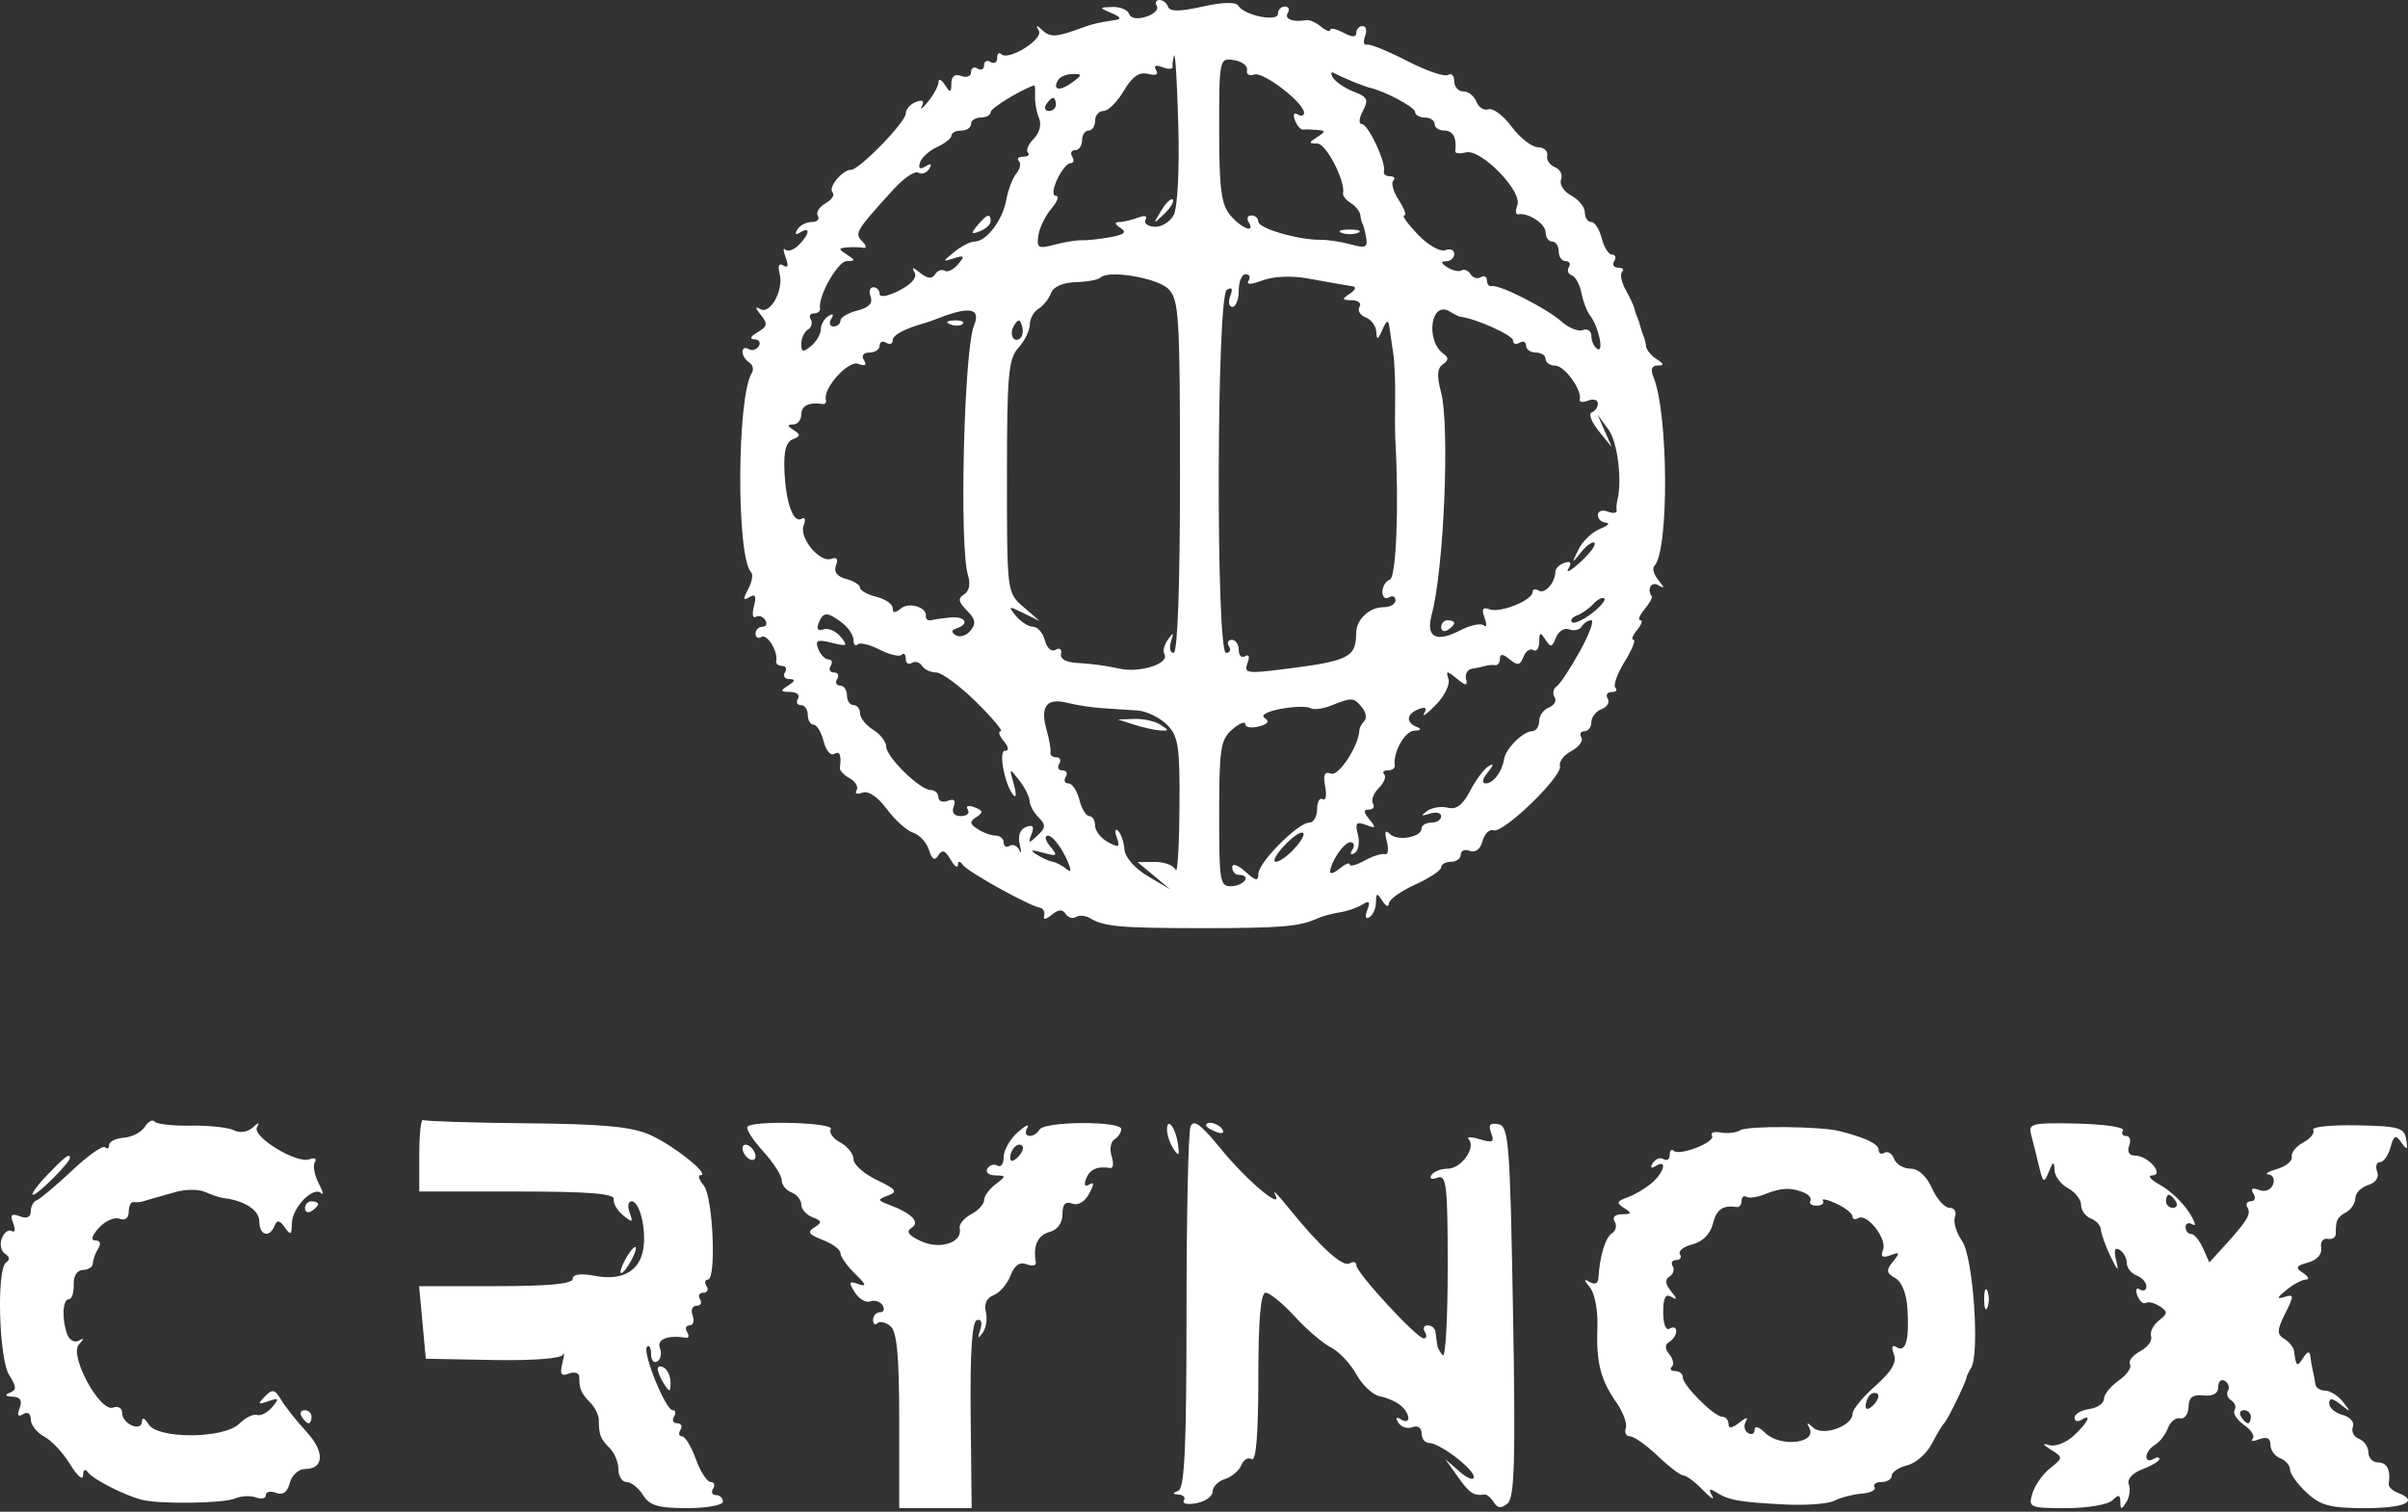 <svg width="129" height="81" viewBox="0 0 129 81" fill="none" xmlns="http://www.w3.org/2000/svg">
<rect x="0" y="0" width="129" height="81" fill="#333333" stroke="none"/>
<path fill-rule="evenodd" clip-rule="evenodd" d="M61.974 0.325C62.084 0.503 61.825 0.76 61.398 0.896C60.926 1.046 60.569 0.987 60.489 0.746C60.416 0.528 60.016 0.361 59.599 0.374C58.865 0.398 58.863 0.409 59.541 0.7C60.048 0.918 60.096 1.022 59.716 1.078C58.833 1.209 58.513 1.284 57.967 1.487C56.607 1.992 56.272 2.016 55.859 1.634C55.519 1.32 55.471 1.323 55.653 1.647C55.91 2.103 54.018 3.281 53.639 2.901C53.518 2.781 53.419 2.875 53.419 3.11C53.419 3.346 53.262 3.442 53.069 3.323C52.877 3.204 52.719 3.283 52.719 3.498C52.719 3.713 52.562 3.792 52.37 3.673C52.177 3.554 52.02 3.64 52.02 3.865C52.02 4.089 51.784 4.182 51.495 4.071C51.155 3.941 50.969 4.081 50.965 4.471C50.961 4.987 50.912 4.998 50.621 4.548C50.434 4.259 50.279 4.189 50.276 4.393C50.273 4.597 50.023 5.069 49.72 5.443C49.417 5.816 49.268 5.927 49.389 5.688C49.533 5.403 49.422 5.326 49.065 5.463C48.766 5.578 48.522 5.859 48.522 6.088C48.522 6.542 46.038 9.095 45.596 9.095C45.13 9.095 44.344 10.048 44.6 10.304C44.734 10.438 44.566 10.702 44.227 10.892C43.887 11.082 43.701 11.384 43.813 11.565C43.924 11.746 43.779 11.893 43.491 11.893C43.202 11.893 42.854 12.075 42.717 12.297C42.562 12.548 42.621 12.606 42.871 12.451C43.429 12.107 43.378 12.54 42.792 13.126C42.526 13.392 42.203 13.503 42.074 13.374C41.944 13.245 41.952 13.436 42.091 13.798C42.257 14.23 42.214 14.377 41.968 14.224C41.731 14.078 41.655 14.239 41.765 14.655C41.996 15.542 41.261 16.882 40.721 16.558C40.442 16.391 40.455 16.496 40.758 16.87C41.142 17.344 41.114 17.492 40.583 17.801C40.206 18.021 40.136 18.173 40.409 18.18C40.661 18.185 40.768 18.35 40.648 18.545C40.527 18.741 40.281 18.811 40.102 18.7C39.923 18.589 39.777 18.656 39.777 18.848C39.777 19.041 39.937 19.297 40.132 19.418C40.328 19.539 40.392 19.793 40.275 19.982C39.47 21.284 39.443 29.867 40.241 30.665C40.357 30.78 40.284 31.188 40.079 31.571C39.791 32.109 39.806 32.205 40.147 31.995C40.466 31.798 40.532 31.93 40.389 32.478C40.28 32.893 40.323 33.151 40.485 33.052C40.646 32.952 40.876 33.031 40.998 33.226C41.118 33.422 41.05 33.581 40.847 33.581C40.643 33.581 40.476 33.748 40.476 33.952C40.476 34.156 40.617 34.235 40.789 34.129C41.097 33.939 41.69 34.904 41.581 35.418C41.55 35.562 41.693 35.68 41.896 35.68C42.1 35.68 42.169 35.838 42.05 36.03C41.931 36.223 42.04 36.382 42.292 36.385C42.625 36.389 42.607 36.483 42.225 36.73C41.78 37.017 41.797 37.07 42.333 37.074C42.681 37.077 42.869 37.237 42.75 37.429C42.631 37.622 42.701 37.779 42.904 37.779C43.108 37.779 43.275 38.015 43.275 38.304C43.275 38.593 43.415 38.829 43.587 38.829C43.758 38.829 43.999 39.228 44.122 39.718C44.244 40.206 44.497 40.512 44.684 40.397C44.987 40.21 45.087 40.459 44.992 41.158C44.975 41.285 45.215 41.531 45.524 41.705C45.834 41.878 45.998 42.166 45.887 42.344C45.777 42.523 45.918 42.58 46.2 42.471C46.515 42.351 47.02 42.69 47.506 43.347C47.942 43.936 48.577 44.507 48.917 44.615C49.257 44.723 49.639 45.139 49.766 45.539C49.931 46.059 50.075 46.142 50.268 45.829C50.47 45.503 50.636 45.558 50.919 46.045C51.128 46.405 51.306 46.542 51.315 46.349C51.325 46.116 51.417 46.116 51.588 46.349C51.861 46.721 55.102 48.522 55.693 48.629C55.885 48.664 55.994 48.861 55.936 49.067C55.871 49.293 56.032 49.272 56.342 49.015C56.696 48.721 56.926 48.704 57.085 48.962C57.212 49.166 57.462 49.244 57.641 49.133C57.82 49.022 58.161 49.052 58.398 49.198C59.124 49.647 60.08 49.731 64.438 49.729C68.649 49.727 69.586 49.648 70.56 49.215C70.848 49.086 71.399 48.936 71.784 48.88C72.169 48.824 72.707 48.639 72.98 48.468C73.358 48.233 73.422 48.303 73.247 48.759C73.11 49.115 73.157 49.273 73.362 49.145C73.552 49.028 73.71 48.666 73.713 48.34C73.718 47.831 73.766 47.821 74.058 48.273C74.244 48.562 74.399 48.625 74.402 48.414C74.405 48.203 75.037 47.746 75.807 47.399C76.576 47.052 77.206 46.635 77.206 46.471C77.206 46.308 77.442 46.175 77.731 46.175C78.019 46.175 78.255 46 78.255 45.787C78.255 45.574 78.476 45.485 78.746 45.588C79.042 45.702 79.309 45.495 79.422 45.064C79.525 44.672 79.79 44.413 80.013 44.487C80.54 44.662 83.724 41.577 83.568 41.042C83.502 40.816 83.78 40.454 84.185 40.237C84.59 40.02 84.829 39.693 84.716 39.511C84.603 39.328 84.678 39.178 84.881 39.178C85.085 39.178 85.252 38.959 85.252 38.691C85.252 38.423 85.498 38.109 85.798 37.994C86.099 37.879 86.248 37.626 86.127 37.432C86.008 37.238 86.103 37.08 86.339 37.08C86.575 37.08 86.665 36.977 86.539 36.851C86.413 36.725 86.636 36.096 87.034 35.452C87.432 34.808 87.646 34.281 87.511 34.281C87.376 34.281 87.461 34.045 87.7 33.756C87.94 33.468 88.019 33.232 87.875 33.232C87.732 33.232 87.831 32.971 88.095 32.653C88.359 32.335 88.535 32.02 88.487 31.953C88.211 31.571 88.467 31.132 88.837 31.354C89.186 31.564 89.187 31.509 88.84 31.08C88.601 30.785 88.504 30.446 88.623 30.327C89.418 29.532 89.385 22.158 88.578 20.201C88.41 19.796 88.485 19.587 88.8 19.584C89.165 19.58 89.154 19.502 88.75 19.247C88.461 19.064 88.205 18.752 88.181 18.552C88.157 18.353 88.098 18.111 88.05 18.015C88.002 17.919 87.923 17.683 87.875 17.49C87.827 17.298 87.748 17.062 87.7 16.966C87.652 16.869 87.588 16.672 87.557 16.528C87.526 16.384 87.315 15.933 87.088 15.525C86.861 15.117 86.775 14.685 86.896 14.563C87.018 14.441 86.924 14.342 86.689 14.342C86.453 14.342 86.357 14.185 86.476 13.992C86.595 13.8 86.542 13.643 86.359 13.643C86.177 13.643 85.928 13.249 85.807 12.768C85.687 12.287 85.433 11.893 85.245 11.893C85.056 11.893 84.902 11.663 84.902 11.381C84.902 11.099 84.575 10.694 84.175 10.479C83.775 10.266 83.529 9.88 83.628 9.622C83.727 9.364 83.581 9.066 83.302 8.959C83.024 8.852 82.837 8.571 82.887 8.334C82.937 8.097 82.71 7.896 82.381 7.887C82.053 7.878 81.424 7.384 80.982 6.79C80.541 6.195 79.983 5.776 79.743 5.857C79.502 5.938 79.21 5.756 79.093 5.451C78.976 5.146 78.661 4.897 78.393 4.897C78.125 4.897 77.906 4.652 77.906 4.352C77.906 4.052 77.754 3.9 77.569 4.015C77.384 4.129 76.4 3.792 75.382 3.266C74.365 2.739 73.396 2.347 73.228 2.393C73.06 2.439 73.016 2.235 73.129 1.938C73.243 1.642 73.184 1.399 72.998 1.399C72.811 1.399 72.659 1.562 72.659 1.761C72.659 2.007 72.433 2.003 71.959 1.749C71.574 1.543 71.259 1.478 71.259 1.605C71.259 1.731 71.04 1.652 70.771 1.43C70.503 1.207 70.149 1.049 69.984 1.078C69.271 1.206 68.786 1.022 68.986 0.7C69.105 0.507 69.035 0.35 68.831 0.35C68.628 0.35 68.461 0.524 68.461 0.737C68.461 1.194 66.658 0.829 66.336 0.307C66.204 0.094 65.501 0.112 64.415 0.355C63.218 0.623 62.665 0.628 62.579 0.369C62.511 0.166 62.302 0 62.115 0C61.927 0 61.864 0.146 61.974 0.325ZM62.874 11.524C62.675 11.896 62.209 12.177 61.838 12.149C61.467 12.121 61.257 11.947 61.371 11.761C61.493 11.565 61.324 11.523 60.969 11.659C60.633 11.788 60.174 11.896 59.949 11.899C59.693 11.902 59.721 12.018 60.025 12.211C60.382 12.437 60.245 12.566 59.5 12.704C58.945 12.807 58.255 12.883 57.967 12.873C57.678 12.863 57.008 12.971 56.476 13.113C55.623 13.341 55.524 13.283 55.626 12.615C55.689 12.2 56.004 11.553 56.326 11.177C56.647 10.801 56.758 10.494 56.572 10.494C56.369 10.494 56.392 10.143 56.631 9.62C56.85 9.139 57.171 8.745 57.344 8.745C57.517 8.745 57.561 8.588 57.442 8.395C57.323 8.203 57.393 8.046 57.596 8.046C57.8 8.046 57.967 7.809 57.967 7.521C57.967 7.232 58.124 6.996 58.316 6.996C58.509 6.996 58.666 6.76 58.666 6.471C58.666 6.183 58.868 5.947 59.115 5.947C59.363 5.947 59.852 5.46 60.203 4.867C60.656 4.099 61.033 3.836 61.503 3.959C61.919 4.068 62.079 3.992 61.932 3.756C61.785 3.518 61.913 3.461 62.278 3.601C62.596 3.723 62.839 3.71 62.818 3.573C62.798 3.435 62.834 3.166 62.898 2.973C62.962 2.781 63.064 4.474 63.125 6.736C63.19 9.125 63.084 11.132 62.874 11.524ZM66.803 3.756C66.758 3.985 66.93 4.092 67.186 3.994C67.657 3.813 69.86 5.504 69.86 6.045C69.86 6.206 69.704 6.242 69.514 6.124C69.317 6.002 69.256 6.139 69.372 6.442C69.485 6.735 69.68 6.96 69.806 6.944C69.932 6.927 70.271 6.934 70.56 6.96C71.026 7.002 71.026 7.044 70.56 7.346C70.097 7.645 70.099 7.686 70.577 7.691C71.048 7.695 72.088 9.718 71.949 10.36C71.921 10.487 72.109 10.721 72.366 10.88C72.623 11.039 72.853 11.331 72.877 11.531C72.901 11.73 72.953 11.933 72.992 11.981C73.03 12.029 73.117 12.358 73.184 12.712C73.286 13.255 73.159 13.315 72.37 13.096C71.855 12.954 71.119 12.842 70.735 12.847C69.56 12.862 67.411 12.237 67.411 11.88C67.411 11.695 67.245 11.544 67.041 11.544C66.837 11.544 66.768 11.701 66.887 11.893C67.28 12.53 66.528 12.256 65.915 11.54C65.424 10.966 65.313 10.122 65.313 6.968C65.313 3.154 65.324 3.101 66.1 3.22C66.533 3.286 66.849 3.527 66.803 3.756ZM57.426 4.427C56.768 4.909 56.354 4.825 56.692 4.279C56.799 4.106 57.15 3.964 57.473 3.964C57.998 3.964 57.993 4.013 57.426 4.427ZM72.484 4.376C72.868 4.533 73.262 4.677 73.358 4.696C74.103 4.842 75.807 5.742 75.807 5.989C75.807 6.158 76.043 6.297 76.332 6.297C76.62 6.297 76.856 6.454 76.856 6.646C76.856 6.839 77.092 6.996 77.381 6.996C77.844 6.996 78.051 7.39 77.959 8.097C77.943 8.222 78.2 8.253 78.531 8.166C79.332 7.957 81.571 10.252 81.288 10.992C81.173 11.291 81.191 11.512 81.329 11.484C81.864 11.374 82.803 11.993 82.803 12.456C82.803 12.724 82.96 12.943 83.153 12.943C83.345 12.943 83.503 13.179 83.503 13.468C83.503 13.756 83.669 13.992 83.873 13.992C84.077 13.992 84.155 14.136 84.046 14.312C83.937 14.488 84.008 14.686 84.204 14.751C84.399 14.816 84.63 15.239 84.717 15.691C84.804 16.143 85.016 16.693 85.188 16.914C85.638 17.492 85.945 18.927 85.569 18.694C85.394 18.587 85.252 18.277 85.252 18.005C85.252 17.734 85.049 17.59 84.802 17.685C84.555 17.78 84.043 17.578 83.665 17.237C82.896 16.541 80.322 15.231 79.917 15.329C79.773 15.363 79.655 15.225 79.655 15.021C79.655 14.818 79.508 14.741 79.329 14.852C79.15 14.963 78.903 14.891 78.78 14.692C78.657 14.493 78.442 14.402 78.302 14.488C78.162 14.575 77.819 14.501 77.539 14.324C77.191 14.104 77.168 14.001 77.468 13.998C77.709 13.995 77.906 13.818 77.906 13.605C77.906 13.392 77.688 13.301 77.421 13.404C77.155 13.506 76.496 13.129 75.957 12.567C75.418 12.004 75.088 11.544 75.225 11.544C75.362 11.544 75.233 11.177 74.939 10.729C74.645 10.28 74.511 9.808 74.639 9.679C74.769 9.55 74.69 9.445 74.466 9.445C74.241 9.445 74.095 9.327 74.141 9.182C74.279 8.746 73.296 6.646 72.953 6.646C72.778 6.646 72.803 6.33 73.01 5.944C73.329 5.348 73.256 5.191 72.532 4.915C72.062 4.737 71.559 4.399 71.414 4.165C71.269 3.931 71.294 3.818 71.467 3.915C71.642 4.011 72.099 4.219 72.484 4.376ZM55.449 5.16C55.436 5.497 55.533 6.027 55.666 6.339C55.806 6.667 55.685 7.128 55.38 7.434C55.09 7.724 54.949 8.06 55.068 8.179C55.187 8.298 55.075 8.395 54.818 8.395C54.562 8.395 54.456 8.499 54.582 8.626C54.709 8.752 54.648 9.053 54.448 9.295C54.248 9.536 54.003 10.179 53.904 10.723C53.707 11.809 52.84 12.943 52.207 12.943C51.986 12.943 51.498 13.192 51.125 13.496C50.475 14.025 50.474 14.04 51.107 13.838C51.666 13.66 51.7 13.709 51.33 14.155C51.089 14.446 50.762 14.605 50.605 14.508C50.448 14.41 50.216 14.498 50.089 14.703C49.931 14.958 49.681 14.932 49.298 14.622C48.915 14.311 48.818 14.301 48.991 14.589C49.15 14.854 48.849 15.217 48.184 15.56C47.582 15.871 47.123 15.954 47.123 15.75C47.123 15.553 46.97 15.392 46.784 15.392C46.597 15.392 46.533 15.621 46.641 15.902C46.771 16.242 46.535 16.488 45.93 16.639C45.432 16.764 45.024 17.007 45.024 17.178C45.024 17.35 44.857 17.49 44.653 17.49C44.45 17.49 44.395 17.308 44.532 17.086C44.687 16.836 44.629 16.777 44.378 16.932C44.156 17.07 43.974 17.389 43.974 17.643C43.974 17.897 43.738 18.3 43.45 18.54C43.021 18.895 42.925 18.875 42.925 18.428C42.925 18.128 43.085 17.782 43.28 17.662C43.476 17.541 43.545 17.296 43.435 17.116C43.324 16.937 43.4 16.791 43.604 16.791C43.807 16.791 43.954 16.672 43.929 16.528C43.816 15.879 44.881 13.992 45.363 13.987C45.836 13.982 45.837 13.942 45.373 13.643C44.907 13.341 44.907 13.298 45.373 13.257C45.662 13.231 46.056 13.24 46.248 13.276C46.441 13.313 46.417 13.158 46.196 12.933C45.766 12.496 45.836 12.38 47.855 10.158C48.41 9.548 49.012 9.14 49.194 9.252C49.375 9.365 49.637 9.272 49.776 9.047C49.943 8.776 49.877 8.731 49.58 8.915C49.281 9.099 49.183 9.03 49.286 8.706C49.371 8.439 49.786 8.065 50.206 7.875C50.627 7.685 50.971 7.41 50.971 7.263C50.971 7.116 51.207 6.996 51.495 6.996C51.784 6.996 52.02 6.839 52.02 6.646C52.02 6.454 52.256 6.297 52.545 6.297C52.833 6.297 53.069 6.168 53.069 6.01C53.069 5.797 54.635 4.833 55.409 4.57C55.445 4.558 55.463 4.823 55.449 5.16ZM56.567 5.597C56.567 5.789 56.401 5.947 56.197 5.947C55.993 5.947 55.924 5.789 56.043 5.597C56.162 5.405 56.328 5.247 56.413 5.247C56.498 5.247 56.567 5.405 56.567 5.597ZM62.199 11.297C61.757 12.034 61.764 12.041 62.367 11.465C62.714 11.132 62.922 10.785 62.83 10.693C62.738 10.601 62.454 10.873 62.199 11.297ZM52.363 12.076C51.993 12.522 52.015 12.573 52.495 12.389C52.811 12.267 53.069 12.028 53.069 11.856C53.069 11.406 52.867 11.47 52.363 12.076ZM71.871 12.475C72.112 12.572 72.506 12.572 72.746 12.475C72.987 12.378 72.79 12.299 72.309 12.299C71.828 12.299 71.631 12.378 71.871 12.475ZM62.59 15.479C63.158 16.037 63.214 16.934 63.214 25.536C63.214 31.395 63.085 34.981 62.875 34.981C62.689 34.981 62.625 34.706 62.733 34.369C62.894 33.869 62.864 33.85 62.57 34.264C62.372 34.544 62.283 34.89 62.372 35.034C62.691 35.55 61.075 36.077 59.957 35.822C59.343 35.681 58.369 35.548 57.792 35.525C57.132 35.499 56.778 35.316 56.839 35.032C56.892 34.781 56.764 34.684 56.552 34.815C56.336 34.949 56.087 34.732 55.978 34.316C55.873 33.912 55.588 33.581 55.345 33.581C55.102 33.581 54.688 33.319 54.424 32.999C53.986 32.469 54.021 32.455 54.818 32.844L55.693 33.271L54.818 32.513C53.947 31.756 53.944 31.733 53.944 25.534C53.944 20.1 54.021 19.227 54.556 18.637C54.892 18.265 55.168 17.705 55.168 17.393C55.168 17.081 55.377 16.7 55.632 16.546C55.887 16.392 56.188 16.015 56.3 15.708C56.424 15.367 56.938 15.138 57.621 15.118C58.235 15.101 58.834 14.991 58.951 14.874C59.376 14.449 61.981 14.882 62.59 15.479ZM66.887 15.041C66.75 15.263 67.022 15.256 67.638 15.022C68.195 14.81 69.203 14.763 70.019 14.912C70.798 15.053 71.592 15.195 71.784 15.227C71.976 15.259 72.291 15.311 72.484 15.344C72.676 15.376 72.597 15.555 72.309 15.741C71.864 16.029 71.88 16.081 72.417 16.086C72.765 16.089 72.952 16.25 72.832 16.443C72.712 16.637 72.86 16.89 73.161 17.006C73.462 17.121 73.719 17.474 73.732 17.79C73.752 18.239 73.823 18.212 74.058 17.665C74.273 17.164 74.378 17.114 74.427 17.49C74.466 17.779 74.558 18.409 74.632 18.89C74.707 19.371 74.756 20.473 74.74 21.338C74.725 22.204 74.73 23.227 74.752 23.612C74.95 27.125 74.798 30.944 74.456 31.058C74.237 31.131 74.058 31.424 74.058 31.707C74.058 31.991 74.215 32.126 74.408 32.007C74.6 31.889 74.757 31.958 74.757 32.162C74.757 32.365 74.474 32.532 74.128 32.532C73.357 32.532 72.66 33.184 72.653 33.914C72.64 35.238 72.277 35.416 68.655 35.868C66.813 36.098 66.624 36.064 66.827 35.535C66.961 35.186 66.912 35.032 66.708 35.158C66.518 35.276 66.362 35.126 66.362 34.827C66.362 34.527 66.195 34.281 65.992 34.281C65.788 34.281 65.718 34.439 65.837 34.631C65.956 34.823 65.887 34.981 65.683 34.981C65.133 34.981 65.171 15.87 65.722 15.53C65.997 15.36 66.058 15.467 65.908 15.859C65.785 16.179 65.837 16.441 66.023 16.441C66.21 16.441 66.362 16.047 66.362 15.566C66.362 15.085 66.529 14.692 66.732 14.692C66.936 14.692 67.006 14.849 66.887 15.041ZM52.179 17.438C51.64 18.742 51.384 29.331 51.855 30.816C52.003 31.28 51.924 31.676 51.651 31.844C51.306 32.057 51.339 32.251 51.8 32.712C52.257 33.169 52.301 33.417 51.992 33.79C51.772 34.056 51.42 34.168 51.21 34.038C50.945 33.874 50.957 33.761 51.25 33.663C51.977 33.421 51.706 32.995 50.883 33.086C50.45 33.134 50.056 33.187 50.008 33.203C49.749 33.289 49.575 33.206 49.601 33.008C49.664 32.539 48.7 32.239 48.271 32.595C47.952 32.86 47.822 32.856 47.822 32.581C47.822 32.369 47.429 32.097 46.948 31.976C46.467 31.856 46.073 31.634 46.073 31.485C46.073 31.337 45.738 31.127 45.328 31.02C44.843 30.893 44.654 30.641 44.785 30.297C44.914 29.963 44.826 29.832 44.547 29.939C43.926 30.177 42.795 28.826 43.053 28.154C43.171 27.849 43.127 27.684 42.957 27.789C42.506 28.069 42.105 26.977 42.025 25.248C41.975 24.189 42.108 23.676 42.469 23.538C42.889 23.376 42.898 23.286 42.517 23.044C42.168 22.823 42.16 22.747 42.488 22.743C42.728 22.74 42.925 22.501 42.925 22.213C42.925 21.739 43.34 21.533 44.062 21.647C44.206 21.669 44.289 21.57 44.246 21.426C44.067 20.82 45.444 19.288 45.982 19.495C46.351 19.636 46.452 19.57 46.285 19.299C46.133 19.053 46.25 18.89 46.577 18.89C46.877 18.89 47.123 18.723 47.123 18.519C47.123 18.316 47.28 18.246 47.472 18.365C47.665 18.484 47.822 18.425 47.822 18.234C47.822 17.95 48.484 17.597 49.571 17.302C49.667 17.276 49.982 17.163 50.271 17.051C51.958 16.393 52.56 16.516 52.179 17.438ZM78.255 16.975C79.068 17.07 81.054 17.965 81.054 18.238C81.054 18.427 81.211 18.484 81.404 18.365C81.596 18.246 81.754 18.316 81.754 18.519C81.754 18.723 81.99 18.89 82.278 18.89C82.567 18.89 82.803 19.047 82.803 19.239C82.803 19.432 83.034 19.589 83.315 19.589C83.815 19.589 84.771 20.915 84.63 21.413C84.592 21.551 84.795 21.573 85.081 21.463C85.367 21.353 85.601 21.425 85.601 21.622C85.601 21.819 85.452 22.032 85.269 22.096C85.086 22.16 85.254 22.606 85.642 23.087L86.348 23.962L85.965 23.087L85.581 22.213L86.17 23.017C86.661 23.688 86.916 25.776 86.636 26.848C86.599 26.992 86.585 27.222 86.605 27.36C86.626 27.497 86.408 27.52 86.122 27.41C85.836 27.3 85.601 27.384 85.601 27.597C85.601 27.81 85.798 27.995 86.039 28.007C86.279 28.019 86.132 28.168 85.712 28.337C85.291 28.506 84.771 29.008 84.555 29.452C84.183 30.219 84.19 30.226 84.704 29.584C85.001 29.213 85.324 28.99 85.422 29.087C85.519 29.185 85.18 29.645 84.669 30.111C84.158 30.577 83.866 30.741 84.02 30.475C84.211 30.145 84.146 30.044 83.814 30.155C83.546 30.244 83.325 30.461 83.322 30.637C83.313 31.224 82.759 31.847 82.429 31.642C82.25 31.532 82.102 31.569 82.1 31.724C82.096 32.166 80.361 32.862 79.8 32.647C79.431 32.506 79.359 32.628 79.532 33.105C79.661 33.463 79.642 33.645 79.491 33.508C79.34 33.371 78.759 33.496 78.201 33.785C76.92 34.447 76.374 34.137 76.698 32.931C77.356 30.488 77.676 22.809 77.195 21.004C76.963 20.131 76.992 19.718 77.302 19.517C77.6 19.324 77.616 19.159 77.355 18.977C76.332 18.262 76.652 16.045 77.683 16.702C77.901 16.841 78.159 16.964 78.255 16.975ZM50.905 17.38C51.157 17.481 51.459 17.468 51.575 17.352C51.691 17.236 51.485 17.153 51.116 17.168C50.709 17.185 50.626 17.268 50.905 17.38ZM54.68 18.095C54.324 18.451 54.031 17.915 54.323 17.444C54.543 17.087 54.626 17.087 54.744 17.442C54.825 17.685 54.796 17.979 54.68 18.095ZM85.252 32.882C84.776 33.24 84.306 33.444 84.207 33.335C84.108 33.225 84.233 33.063 84.484 32.973C84.735 32.884 85.129 32.606 85.359 32.357C85.588 32.107 85.853 31.977 85.946 32.066C86.039 32.156 85.727 32.523 85.252 32.882ZM45.111 33.369C45.448 33.624 45.723 34.039 45.723 34.291C45.723 34.542 45.822 34.649 45.943 34.529C46.063 34.408 46.594 34.533 47.123 34.806C47.651 35.079 48.182 35.204 48.303 35.083C48.423 34.963 48.522 35.057 48.522 35.293C48.522 35.529 48.668 35.631 48.847 35.52C49.027 35.41 49.272 35.479 49.393 35.675C49.514 35.87 49.855 36.03 50.152 36.03C50.448 36.03 51.41 36.739 52.288 37.604C53.166 38.47 53.76 39.178 53.609 39.178C53.457 39.178 53.529 39.415 53.769 39.703C54.038 40.028 54.064 40.228 53.836 40.228C53.459 40.228 53.86 42.199 54.326 42.637C54.452 42.755 54.441 42.458 54.301 41.977C54.054 41.128 54.062 41.123 54.596 41.802C54.898 42.187 55.151 42.687 55.157 42.914C55.163 43.141 55.38 43.539 55.64 43.798C56.037 44.195 56.026 44.351 55.574 44.774C55.102 45.215 55.062 45.205 55.259 44.694C55.419 44.276 55.337 44.167 54.965 44.31C54.641 44.434 54.516 44.787 54.63 45.254C54.73 45.664 54.721 45.802 54.61 45.56C54.499 45.319 54.265 45.21 54.089 45.319C53.913 45.427 53.769 45.349 53.769 45.146C53.769 44.942 53.572 44.773 53.332 44.77C53.091 44.767 52.658 44.61 52.37 44.42C51.94 44.138 51.93 44.021 52.312 43.775C52.686 43.533 52.665 43.43 52.206 43.254C51.872 43.126 51.722 43.178 51.847 43.38C51.965 43.57 51.799 43.726 51.478 43.726C51.113 43.726 50.968 43.537 51.09 43.219C51.22 42.88 51.117 42.777 50.778 42.907C50.499 43.014 50.271 42.927 50.271 42.714C50.271 42.501 50.083 42.327 49.853 42.327C49.279 42.327 47.472 40.553 47.472 39.99C47.472 39.739 47.158 39.338 46.773 39.097C46.388 38.857 46.073 38.462 46.073 38.22C46.073 37.978 45.916 37.779 45.723 37.779C45.531 37.779 45.373 37.543 45.373 37.255C45.373 36.966 45.207 36.73 45.003 36.73C44.8 36.73 44.73 36.572 44.849 36.38C44.968 36.188 44.889 36.03 44.674 36.03C44.459 36.03 44.38 35.873 44.499 35.68C44.618 35.488 44.566 35.331 44.382 35.331C44.199 35.331 43.952 35.077 43.833 34.767C43.655 34.304 43.785 34.245 44.556 34.439C45.39 34.648 45.444 34.612 45.029 34.112C44.772 33.803 44.359 33.628 44.111 33.723C43.828 33.831 43.733 33.707 43.855 33.389C44.092 32.771 44.319 32.767 45.111 33.369ZM77.206 33.602C77.206 33.806 77.363 33.875 77.556 33.756C77.748 33.638 77.906 33.471 77.906 33.386C77.906 33.301 77.748 33.232 77.556 33.232C77.363 33.232 77.206 33.399 77.206 33.602ZM84.636 34.893C84.132 35.807 83.572 36.655 83.391 36.778C83.211 36.901 83.161 37.16 83.281 37.353C83.4 37.547 83.263 37.796 82.976 37.907C82.688 38.017 82.453 38.348 82.453 38.643C82.453 38.937 82.284 39.178 82.079 39.178C81.599 39.178 80.66 40.111 80.575 40.672C80.472 41.348 79.999 41.977 79.591 41.977C79.371 41.977 79.415 41.736 79.7 41.385C80.031 40.977 80.043 40.875 79.74 41.057C79.498 41.203 79.053 41.799 78.751 42.383C78.368 43.125 78.012 43.394 77.568 43.278C77.219 43.187 76.719 43.265 76.458 43.452C76.094 43.712 76.126 43.745 76.594 43.595C76.93 43.487 77.206 43.551 77.206 43.737C77.206 43.923 76.97 44.076 76.681 44.076C76.393 44.076 76.157 44.215 76.157 44.385C76.157 44.861 74.861 45.089 74.457 44.684C74.21 44.438 74.16 44.566 74.297 45.09C74.407 45.51 74.359 45.814 74.19 45.765C74.021 45.716 73.529 45.873 73.096 46.113C72.663 46.353 72.309 46.445 72.309 46.319C72.309 46.192 72.073 46.285 71.784 46.524C71.495 46.764 71.259 46.852 71.259 46.719C71.259 46.215 71.999 45.125 72.342 45.125C72.539 45.125 72.588 45.307 72.45 45.529C72.303 45.766 72.353 45.838 72.572 45.704C72.776 45.578 72.853 45.133 72.744 44.716C72.582 44.095 72.66 44.002 73.177 44.2C73.709 44.404 73.738 44.359 73.365 43.909C73.038 43.515 73.031 43.376 73.336 43.376C73.563 43.376 73.66 43.231 73.55 43.055C73.441 42.878 73.582 42.503 73.863 42.222C74.144 41.941 74.277 41.613 74.158 41.494C74.038 41.375 74.125 41.277 74.349 41.277C74.574 41.277 74.74 41.159 74.72 41.015C74.618 40.312 75.253 39.175 75.76 39.151C76.123 39.133 76.172 39.059 75.894 38.947C75.295 38.705 75.345 38.247 76 37.995C76.365 37.855 76.462 37.929 76.294 38.22C76.158 38.459 76.434 38.26 76.908 37.779C77.382 37.298 77.693 36.669 77.597 36.38C77.447 35.923 77.504 35.92 78.035 36.352C78.54 36.763 78.627 36.766 78.537 36.368C78.479 36.103 78.627 35.86 78.868 35.827C79.108 35.795 79.423 35.729 79.567 35.683C79.712 35.636 79.948 35.616 80.092 35.639C80.236 35.662 80.354 35.504 80.354 35.288C80.354 35.015 80.513 35.027 80.875 35.327C81.296 35.677 81.437 35.652 81.611 35.197C81.73 34.888 81.968 34.722 82.14 34.829C82.312 34.935 82.456 34.737 82.458 34.389C82.463 33.863 82.519 33.843 82.79 34.271C83.067 34.71 83.15 34.694 83.354 34.164C83.485 33.822 83.804 33.622 84.061 33.721C84.319 33.82 84.623 33.75 84.736 33.566C84.85 33.382 85.08 33.232 85.248 33.232C85.415 33.232 85.14 33.979 84.636 34.893ZM59.074 37.945C59.62 37.979 60.459 38.034 60.94 38.068C61.421 38.101 62.129 38.444 62.514 38.829C63.131 39.445 63.211 39.973 63.186 43.289C63.171 45.357 63.079 46.852 62.982 46.612C62.885 46.371 62.386 46.178 61.873 46.182L60.94 46.19L61.815 46.92L62.689 47.65L61.489 46.942C60.79 46.529 60.268 45.93 60.236 45.505C60.206 45.104 60.052 44.657 59.893 44.513C59.734 44.369 59.705 44.53 59.827 44.871C60.016 45.398 59.946 45.435 59.358 45.121C58.978 44.917 58.666 44.52 58.666 44.238C58.666 43.956 58.526 43.726 58.354 43.726C58.183 43.726 57.944 43.332 57.823 42.851C57.702 42.37 57.44 41.977 57.24 41.977C57.04 41.977 56.973 41.819 57.092 41.627C57.211 41.435 57.132 41.277 56.917 41.277C56.702 41.277 56.623 41.12 56.742 40.928C56.861 40.735 56.792 40.578 56.588 40.578C56.384 40.578 56.243 40.459 56.275 40.315C56.306 40.171 56.213 39.629 56.067 39.111C55.711 37.845 56.065 37.378 57.172 37.655C57.672 37.781 58.529 37.912 59.074 37.945ZM72.963 37.899C73.177 38.157 73.235 38.485 73.093 38.627C72.95 38.77 72.83 38.992 72.825 39.12C72.793 39.958 71.716 41.609 71.305 41.451C70.955 41.317 70.871 41.502 70.992 42.136C71.083 42.614 71.023 42.922 70.859 42.82C70.694 42.718 70.56 42.959 70.56 43.355C70.56 43.752 70.37 44.076 70.139 44.076C69.537 44.076 67.411 46.215 67.411 46.822C67.411 47.229 67.269 47.203 66.712 46.699C66.315 46.34 66.012 46.241 66.012 46.47C66.012 46.692 66.17 46.874 66.362 46.874C67.028 46.874 66.709 47.425 66.012 47.478C65.351 47.527 65.313 47.315 65.313 43.607C65.313 40.117 65.39 39.618 66.012 39.085C66.397 38.755 66.712 38.627 66.712 38.799C66.712 38.972 67.04 39.027 67.441 38.922C67.925 38.796 68.031 38.646 67.756 38.476C67.512 38.325 67.86 38.123 68.607 37.983C69.303 37.852 70.012 37.832 70.184 37.938C70.355 38.044 70.864 37.983 71.315 37.802C72.428 37.356 72.516 37.361 72.963 37.899ZM60.765 38.829C61.246 38.983 61.876 39.122 62.164 39.138C62.631 39.164 62.631 39.13 62.164 38.829C61.876 38.642 61.246 38.503 60.765 38.519L59.891 38.548L60.765 38.829ZM69.338 45.473C68.988 45.859 68.542 46.175 68.346 46.175C68.15 46.175 68.358 45.782 68.809 45.301C69.772 44.277 70.272 44.44 69.338 45.473ZM57.057 45.86C57.388 46.523 57.432 46.806 57.17 46.589C56.935 46.394 56.585 46.206 56.392 46.173C56.2 46.139 55.807 45.961 55.518 45.776C55.145 45.538 55.245 45.511 55.865 45.684C56.644 45.9 56.686 45.865 56.26 45.35C55.985 45.019 55.938 44.775 56.149 44.775C56.351 44.775 56.76 45.263 57.057 45.86ZM7.758 60.375C7.572 60.665 7.065 60.928 6.632 60.959C6.199 60.99 5.845 61.166 5.845 61.349C5.845 61.532 5.748 61.586 5.631 61.468C5.512 61.35 4.713 61.913 3.855 62.721C2.996 63.529 2.148 64.242 1.97 64.306C1.793 64.371 1.648 64.641 1.648 64.907C1.648 65.217 1.436 65.311 1.062 65.167C0.614 64.995 0.531 65.084 0.708 65.546C0.836 65.878 0.801 66.064 0.631 65.959C0.461 65.854 0.221 66.03 0.098 66.35C-0.024 66.67 0.055 67.043 0.274 67.179C0.52 67.331 0.543 67.506 0.333 67.636C-0.195 67.962 -0.062 72.817 0.498 73.687C0.891 74.297 0.897 74.474 0.528 74.621C0.231 74.74 0.282 74.813 0.675 74.831C1.088 74.85 1.206 75.041 1.053 75.441C0.902 75.832 0.963 75.94 1.238 75.77C1.482 75.619 1.648 75.732 1.648 76.05C1.648 76.343 1.971 76.756 2.366 76.968C2.761 77.179 3.39 77.853 3.764 78.467C4.138 79.08 4.446 79.345 4.45 79.056C4.454 78.742 4.559 78.674 4.714 78.889C4.979 79.257 6.671 80.12 7.594 80.357C8.546 80.601 11.955 80.556 12.579 80.291C12.916 80.148 13.427 80.122 13.716 80.233C14.005 80.343 14.241 80.286 14.241 80.106C14.241 79.926 14.486 79.872 14.786 79.987C15.15 80.127 15.396 79.95 15.527 79.452C15.634 79.042 16.001 78.707 16.343 78.707C17.373 78.707 17.402 77.777 16.405 76.697C15.888 76.137 15.284 75.376 15.064 75.007C14.722 74.433 14.594 74.406 14.19 74.823C13.788 75.237 13.817 75.276 14.377 75.077C14.944 74.876 14.975 74.921 14.587 75.387C14.339 75.686 13.972 75.877 13.773 75.811C13.573 75.744 13.144 75.955 12.82 76.28C12.003 77.097 8.421 77.113 7.948 76.302C7.759 75.979 7.611 75.918 7.605 76.16C7.59 76.746 6.545 76.3 6.545 75.707C6.545 75.445 6.328 75.314 6.062 75.416C5.357 75.686 3.689 72.62 4.225 72.038C4.52 71.717 4.519 71.665 4.22 71.832C4 71.955 3.724 71.808 3.608 71.505C3.303 70.709 3.348 69.612 3.687 69.612C3.846 69.612 3.964 69.26 3.949 68.831C3.933 68.359 4.129 68.047 4.446 68.043C4.735 68.04 4.973 67.88 4.976 67.688C4.979 67.495 5.106 67.141 5.259 66.901C5.426 66.639 5.367 66.463 5.112 66.463C4.844 66.463 4.912 66.215 5.299 65.787C5.636 65.416 6.132 65.196 6.403 65.3C6.7 65.414 6.895 65.266 6.895 64.927C6.895 64.618 7.013 64.383 7.157 64.406C7.301 64.429 7.538 64.409 7.682 64.362C7.826 64.316 8.062 64.245 8.207 64.205C8.351 64.165 8.901 64.011 9.43 63.861C9.959 63.712 10.667 63.716 11.004 63.87C11.341 64.023 11.774 64.168 11.967 64.19C13.091 64.321 13.891 64.84 13.891 65.438C13.891 66.193 14.435 66.352 14.71 65.676C14.843 65.347 14.979 65.369 15.258 65.764C15.569 66.203 15.63 66.169 15.635 65.556C15.641 64.716 16.781 63.532 17.203 63.927C17.357 64.071 17.298 63.832 17.07 63.395C16.843 62.958 16.751 62.449 16.866 62.263C16.981 62.076 16.854 62.009 16.583 62.113C15.902 62.374 13.485 60.899 13.768 60.395C13.922 60.121 13.848 60.126 13.539 60.413C13.273 60.659 12.852 60.719 12.526 60.558C12.218 60.406 11.18 60.295 10.218 60.312C9.256 60.328 8.385 60.231 8.283 60.094C8.18 59.958 7.944 60.085 7.758 60.375ZM22.461 61.863V63.84H27.708C31.484 63.84 32.934 63.953 32.879 64.244C32.837 64.466 33.063 64.859 33.382 65.118C33.885 65.527 33.931 65.508 33.732 64.977C33.605 64.64 33.651 64.365 33.834 64.365C34.258 64.365 34.621 65.79 34.47 66.863C34.299 68.083 33.356 68.636 31.91 68.365C31.104 68.214 30.682 68.268 30.682 68.523C30.682 68.787 29.352 68.912 26.567 68.912H22.453L22.632 70.856L22.811 72.8L26.397 72.868C28.509 72.907 30.053 72.791 30.154 72.585C30.248 72.393 30.238 72.589 30.131 73.02C29.98 73.63 30.058 73.758 30.484 73.595C30.785 73.479 31.031 73.559 31.031 73.772C31.031 74.418 31.136 74.664 31.619 75.146C31.873 75.4 32.081 75.833 32.081 76.108C32.081 76.874 32.168 77.094 32.668 77.595C32.922 77.849 33.13 78.361 33.13 78.731C33.13 79.103 33.329 79.406 33.571 79.406C33.813 79.406 34.208 79.721 34.448 80.106C34.799 80.668 35.264 80.805 36.806 80.805C37.863 80.805 38.727 80.648 38.727 80.456C38.727 80.263 38.56 80.106 38.357 80.106C38.153 80.106 38.084 79.948 38.203 79.756C38.321 79.564 38.262 79.406 38.071 79.406C37.88 79.406 37.524 78.855 37.28 78.182C37.037 77.509 36.703 76.958 36.537 76.958C36.372 76.958 36.334 76.8 36.453 76.608C36.572 76.415 36.494 76.258 36.279 76.258C36.063 76.258 35.985 76.101 36.104 75.908C36.223 75.716 36.193 75.558 36.037 75.557C35.653 75.555 34.39 72.433 34.663 72.16C34.782 72.041 34.879 72.215 34.879 72.547C34.879 72.879 35.03 73.058 35.214 72.944C35.398 72.831 35.46 72.506 35.351 72.224C35.172 71.758 35.794 71.513 36.742 71.678C36.901 71.705 36.931 71.566 36.809 71.37C36.687 71.172 36.749 71.011 36.947 71.011C37.144 71.011 37.215 70.775 37.105 70.486C36.994 70.198 37.087 69.962 37.311 69.962C37.535 69.962 37.622 69.804 37.503 69.612C37.384 69.419 37.463 69.262 37.678 69.262C37.893 69.262 37.972 69.105 37.853 68.912C37.734 68.72 37.764 68.562 37.919 68.562C38.391 68.562 38.198 64.117 37.7 63.516C37.448 63.213 37.37 62.965 37.526 62.965C38.08 62.965 36.105 61.382 34.841 60.813C33.848 60.367 32.347 60.224 28.212 60.185C25.272 60.157 22.775 60.078 22.664 60.011C22.552 59.942 22.461 60.776 22.461 61.863ZM63.776 60.37C63.659 60.675 63.563 65.148 63.563 70.311C63.563 77.493 63.461 79.739 63.126 79.874C62.79 80.01 62.795 80.057 63.147 80.078C63.399 80.093 63.522 80.241 63.42 80.405C63.318 80.57 63.624 80.63 64.099 80.539C64.574 80.448 64.963 80.167 64.963 79.914C64.963 79.661 65.263 79.358 65.63 79.242C65.997 79.125 66.39 78.79 66.502 78.496C66.615 78.203 66.865 78.061 67.059 78.181C67.289 78.322 67.411 76.808 67.411 73.83C67.411 70.704 67.535 69.262 67.802 69.262C68.016 69.262 68.715 69.833 69.354 70.53C69.992 71.228 70.868 71.976 71.298 72.192C71.728 72.408 72.341 73.057 72.66 73.635C72.979 74.212 73.542 74.74 73.911 74.809C74.28 74.878 74.779 75.094 75.02 75.289C75.57 75.735 75.598 76.387 75.053 76.05C74.795 75.89 74.744 75.954 74.914 76.228C75.059 76.463 75.398 76.571 75.667 76.468C75.95 76.359 76.157 76.497 76.157 76.794C76.157 77.076 76.329 77.308 76.54 77.308C77.115 77.308 78.955 78.699 78.955 79.135C78.955 79.344 78.612 79.215 78.192 78.848L77.429 78.182L78.105 79.133C78.732 80.016 78.941 80.155 79.528 80.076C79.651 80.06 79.875 80.246 80.026 80.491C80.228 80.818 80.424 80.834 80.765 80.551C81.138 80.242 81.195 78.227 81.054 70.258C80.894 61.189 80.827 60.341 80.268 60.233C79.819 60.147 79.717 60.273 79.884 60.707C80.072 61.196 79.967 61.253 79.27 61.038C78.808 60.896 78.543 60.899 78.68 61.044C79.091 61.478 78.283 62.616 77.564 62.616C77.198 62.616 76.801 62.771 76.684 62.962C76.561 63.16 76.702 63.218 77.013 63.099C77.488 62.916 77.556 63.515 77.556 67.884C77.556 70.63 77.438 72.759 77.293 72.614C77.149 72.47 77.011 72.208 76.987 72.031C76.963 71.855 76.924 71.553 76.9 71.361C76.876 71.168 76.689 71.011 76.486 71.011C76.282 71.011 76.213 71.168 76.332 71.361C76.45 71.553 76.425 71.71 76.274 71.71C75.903 71.71 72.659 68.195 72.659 67.792C72.659 67.616 72.499 67.57 72.305 67.69C71.938 67.917 70.73 66.82 69.029 64.714C68.485 64.041 68.154 63.703 68.294 63.964C68.83 64.966 66.812 63.287 65.413 61.566C64.324 60.228 63.938 59.946 63.776 60.37ZM40.048 60.362C39.941 60.469 40.308 61.055 40.864 61.664C41.42 62.273 41.876 62.978 41.876 63.229C41.876 63.481 42.112 63.778 42.4 63.888C42.689 63.999 42.925 64.292 42.925 64.54C42.925 64.787 43.196 65.093 43.527 65.221C44.033 65.415 44.05 65.501 43.627 65.762C43.231 66.007 43.327 66.151 44.074 66.435C44.596 66.633 45.024 66.951 45.024 67.141C45.024 67.33 45.378 67.83 45.811 68.251C46.407 68.83 46.451 68.963 45.991 68.802C45.474 68.62 45.444 68.685 45.791 69.24C46.015 69.598 46.39 69.818 46.625 69.728C46.859 69.638 47.156 69.732 47.283 69.938C47.41 70.143 47.347 70.311 47.143 70.311C46.94 70.311 46.773 70.495 46.773 70.719C46.773 70.944 46.876 71.024 47.003 70.897C47.13 70.771 47.444 70.843 47.703 71.057C48.052 71.347 48.172 72.638 48.172 76.126V80.805H50.112H52.053L52 75.833C51.964 72.47 52.072 70.819 52.333 70.731C52.567 70.654 52.638 70.856 52.512 71.244C52.356 71.726 52.389 71.767 52.644 71.409C52.831 71.148 52.906 70.638 52.812 70.277C52.705 69.868 52.864 69.534 53.231 69.393C53.557 69.269 53.963 68.797 54.135 68.347C54.343 67.797 54.628 67.596 54.996 67.737C55.299 67.854 55.522 67.811 55.491 67.643C55.33 66.763 55.592 66.176 56.218 66.012C56.65 65.899 56.917 65.535 56.917 65.06C56.917 64.522 57.074 64.35 57.437 64.489C57.747 64.608 58.113 64.395 58.346 63.959C58.62 63.448 58.623 63.301 58.355 63.466C58.118 63.613 58.053 63.497 58.183 63.158C58.378 62.651 58.798 62.464 59.48 62.583C59.638 62.611 59.672 62.328 59.553 61.954C59.434 61.581 59.501 61.174 59.701 61.05C59.902 60.926 60.066 60.677 60.066 60.496C60.066 60.054 55.967 60.073 55.693 60.517C55.376 61.03 54.732 60.944 55.033 60.429C55.173 60.189 54.946 60.292 54.529 60.658C54.111 61.025 53.769 61.624 53.769 61.991C53.769 62.357 53.622 62.566 53.443 62.456C53.264 62.345 53.019 62.414 52.898 62.61C52.777 62.806 52.963 62.97 53.311 62.977C53.911 62.987 53.912 63.011 53.332 63.452C52.995 63.708 52.719 64.091 52.719 64.303C52.719 64.516 52.406 64.858 52.023 65.062C51.64 65.267 51.365 65.602 51.411 65.807C51.583 66.566 50.38 66.976 49.354 66.508C48.682 66.201 48.517 65.983 48.819 65.796C49.315 65.49 48.876 65.025 47.647 64.556C46.992 64.306 46.988 64.275 47.581 64.053C48.109 63.855 48.007 63.716 46.969 63.221C46.284 62.894 45.723 62.394 45.723 62.109C45.723 61.824 45.404 61.42 45.014 61.211C44.624 61.002 44.397 60.682 44.51 60.499C44.727 60.148 40.395 60.015 40.048 60.362ZM62.519 60.546C62.523 60.819 62.68 61.278 62.87 61.566C63.145 61.982 63.193 61.93 63.107 61.313C62.982 60.418 62.511 59.803 62.519 60.546ZM64.613 60.304C64.613 60.38 64.857 60.536 65.156 60.65C65.467 60.77 65.608 60.711 65.485 60.513C65.28 60.18 64.613 60.021 64.613 60.304ZM93.236 60.554C93.014 60.692 92.539 60.748 92.181 60.679C91.822 60.61 91.612 60.687 91.713 60.851C91.926 61.195 89.961 61.961 89.654 61.654C89.541 61.542 89.449 61.642 89.449 61.878C89.449 62.114 89.303 62.216 89.124 62.106C88.945 61.995 88.684 62.089 88.545 62.314C88.387 62.57 88.443 62.63 88.695 62.474C89.331 62.081 89.167 62.799 88.487 63.383C88.151 63.672 87.565 64.02 87.185 64.155C86.608 64.362 86.579 64.455 87.01 64.728C87.439 64.999 87.419 65.054 86.893 65.059C86.518 65.062 86.358 65.223 86.5 65.453C86.632 65.667 86.567 65.949 86.355 66.08C86.003 66.298 85.694 67.325 85.627 68.496C85.612 68.767 85.423 68.846 85.164 68.691C84.835 68.493 84.84 68.567 85.18 68.988C85.43 69.296 85.608 70.231 85.576 71.066C85.502 72.975 85.737 73.921 86.582 75.129C86.95 75.654 87.181 76.28 87.097 76.52C87.012 76.761 87.114 76.958 87.325 76.958C87.535 76.958 88.201 77.43 88.805 78.007C89.409 78.584 90.031 79.056 90.187 79.056C90.343 79.056 90.816 79.41 91.236 79.844C91.657 80.277 91.874 80.41 91.721 80.139C91.513 79.776 91.568 79.728 91.931 79.954C92.615 80.381 93.165 80.48 95.571 80.607C96.725 80.668 97.937 80.579 98.263 80.41C98.59 80.24 99.247 80.069 99.725 80.029C100.202 79.99 100.516 79.833 100.422 79.682C100.329 79.531 100.498 79.406 100.797 79.406C101.097 79.406 101.343 79.252 101.343 79.063C101.343 78.875 101.716 78.626 102.173 78.512C102.629 78.397 103.219 77.883 103.484 77.368C103.748 76.854 104.047 76.354 104.148 76.258C104.335 76.079 105.291 74.124 105.346 73.809C105.363 73.713 105.475 73.477 105.596 73.285C106.067 72.533 105.701 67.335 105.118 66.503C104.802 66.052 104.627 65.465 104.73 65.199C104.832 64.932 104.702 64.714 104.439 64.714C104.177 64.714 103.753 64.242 103.498 63.665C103.211 63.017 102.772 62.616 102.352 62.616C101.977 62.616 101.58 62.38 101.47 62.093C101.36 61.805 101.129 61.657 100.956 61.764C100.784 61.87 100.643 61.801 100.643 61.61C100.643 61.294 99.924 60.949 98.544 60.603C97.514 60.345 93.633 60.309 93.236 60.554ZM108.803 60.765C108.897 61.11 109.085 61.864 109.221 62.441C109.443 63.383 109.498 63.418 109.754 62.791C109.989 62.213 110.043 62.195 110.063 62.691C110.077 63.021 110.403 63.459 110.788 63.665C111.172 63.871 111.487 64.275 111.487 64.563C111.487 64.85 111.723 65.177 112.012 65.287C112.3 65.398 112.544 65.669 112.552 65.889C112.561 66.109 112.795 66.761 113.074 67.338C113.445 68.109 113.524 68.167 113.37 67.557C113.23 66.998 113.288 66.804 113.549 66.965C113.762 67.097 113.936 67.414 113.936 67.671C113.936 67.928 114.172 68.228 114.461 68.339C114.749 68.45 114.985 68.712 114.985 68.922C114.985 69.131 114.83 69.207 114.639 69.089C114.441 68.967 114.382 69.107 114.501 69.416C114.616 69.714 114.818 69.89 114.951 69.808C115.085 69.725 115.422 69.808 115.702 69.991C116.141 70.279 116.134 70.383 115.654 70.755C115.349 70.992 115.162 71.372 115.238 71.599C115.315 71.827 115.049 72.189 114.647 72.404C114.245 72.619 114.002 72.934 114.107 73.103C114.211 73.273 113.94 73.662 113.505 73.967C113.068 74.272 112.712 74.716 112.712 74.953C112.712 75.19 112.357 75.434 111.924 75.496C111.491 75.557 111.137 75.763 111.137 75.953C111.137 76.144 111.295 76.202 111.487 76.083C112.097 75.706 111.865 76.204 111.099 76.918C110.693 77.297 110.103 77.527 109.787 77.43C109.381 77.306 109.408 77.378 109.878 77.678C110.526 78.09 110.525 78.114 109.828 78.666C109.435 78.977 109.007 79.585 108.877 80.019C108.652 80.772 108.729 80.805 110.694 80.805C111.824 80.805 112.935 80.617 113.166 80.386C113.493 80.059 113.587 80.079 113.591 80.473C113.596 80.906 113.643 80.908 113.909 80.488C114.08 80.216 114.141 79.785 114.043 79.531C113.938 79.256 114.238 78.925 114.775 78.72C115.275 78.53 115.685 78.282 115.685 78.17C115.685 78.058 115.527 78.063 115.335 78.182C115.143 78.301 114.985 78.239 114.985 78.045C114.985 77.851 115.194 77.566 115.449 77.412C115.704 77.258 116.014 76.856 116.139 76.517C116.263 76.179 116.559 75.942 116.796 75.993C117.033 76.042 117.234 75.768 117.243 75.383C117.255 74.87 117.469 74.706 118.046 74.767C118.559 74.821 118.833 74.662 118.833 74.309C118.833 74.012 118.993 73.867 119.189 73.988C119.384 74.109 119.46 74.343 119.358 74.509C119.255 74.675 119.334 74.911 119.533 75.034C119.731 75.156 119.81 75.393 119.708 75.559C119.605 75.725 119.837 76.082 120.224 76.353C120.611 76.624 120.815 76.958 120.678 77.095C120.541 77.232 120.699 77.241 121.03 77.114C121.434 76.959 121.632 77.055 121.632 77.407C121.632 77.696 121.868 78.023 122.156 78.134C122.445 78.244 122.681 78.519 122.681 78.743C122.681 78.968 123.083 79.523 123.574 79.978C124.32 80.67 124.835 80.805 126.722 80.805C128.847 80.805 129.63 80.431 128.45 79.978C128.159 79.867 127.942 79.653 127.966 79.504C128.086 78.777 127.88 78.357 127.403 78.357C127.115 78.357 126.879 78.116 126.879 77.821C126.879 77.526 126.652 77.199 126.376 77.093C126.1 76.987 125.951 76.697 126.046 76.45C126.142 76.199 125.9 75.917 125.499 75.812C125.103 75.709 124.78 75.433 124.78 75.198C124.78 74.885 124.941 74.9 125.392 75.253C125.947 75.688 125.959 75.676 125.524 75.121C125.26 74.785 124.827 74.509 124.562 74.509C124.297 74.509 124.061 74.352 124.037 74.159C124.012 73.967 123.954 73.652 123.905 73.46C123.857 73.267 123.796 72.913 123.769 72.672C123.735 72.368 123.617 72.395 123.381 72.76C123.056 73.262 122.999 73.218 122.9 72.398C122.876 72.198 122.639 71.901 122.374 71.737C121.967 71.485 121.974 71.273 122.421 70.377C122.905 69.407 122.901 69.33 122.379 69.492C121.944 69.626 121.97 69.536 122.485 69.116C122.859 68.811 123.331 68.56 123.535 68.557C123.739 68.554 123.669 68.397 123.381 68.207C122.943 67.92 122.988 67.827 123.649 67.645C124.123 67.515 124.404 67.2 124.348 66.858C124.297 66.545 124.452 66.328 124.692 66.376C124.933 66.424 125.13 66.306 125.13 66.114C125.13 65.368 125.195 65.23 125.679 64.959C125.954 64.805 126.179 64.462 126.179 64.196C126.179 63.93 126.486 63.615 126.861 63.496C127.273 63.365 127.466 63.079 127.348 62.773C127.241 62.494 127.31 62.266 127.5 62.266C127.691 62.266 127.944 61.912 128.062 61.479C128.244 60.815 128.336 60.773 128.647 61.216C128.952 61.651 128.996 61.621 128.903 61.041C128.805 60.422 128.502 60.336 126.265 60.294C124.875 60.267 123.819 60.377 123.919 60.538C124.018 60.7 123.782 61.002 123.394 61.209C123.006 61.417 122.726 61.765 122.772 61.983C122.818 62.201 122.462 62.495 121.981 62.637C121.5 62.779 121.299 62.911 121.533 62.93C121.768 62.95 121.873 63.192 121.767 63.468C121.655 63.757 121.339 63.88 121.02 63.758C120.655 63.618 120.553 63.685 120.72 63.955C120.86 64.181 120.797 64.365 120.582 64.365C120.367 64.365 120.287 64.52 120.404 64.71C120.615 65.05 120.371 65.44 119.033 66.901L118.357 67.639L118.017 66.876C117.83 66.457 117.543 66.114 117.38 66.114C117.217 66.114 117.084 65.947 117.084 65.743C117.084 65.54 117.258 65.48 117.47 65.611C117.683 65.743 117.581 65.43 117.245 64.917C116.909 64.404 116.224 63.761 115.722 63.489C115.221 63.217 115.027 62.987 115.29 62.979C115.976 62.959 115.083 61.916 114.38 61.916C114.062 61.916 113.939 61.712 114.062 61.391C114.173 61.103 114.102 60.867 113.904 60.867C113.706 60.867 113.629 60.73 113.732 60.564C113.834 60.398 112.729 60.234 111.276 60.2C108.891 60.145 108.65 60.2 108.803 60.765ZM39.777 61.525C39.777 61.717 39.934 61.972 40.126 62.091C40.319 62.21 40.476 62.15 40.476 61.957C40.476 61.765 40.319 61.51 40.126 61.391C39.934 61.272 39.777 61.333 39.777 61.525ZM54.533 61.992C54.282 62.243 54.119 62.263 54.119 62.044C54.119 61.577 54.533 61.163 54.766 61.397C54.865 61.496 54.76 61.764 54.533 61.992ZM2.522 62.965C1.969 63.542 1.632 64.015 1.774 64.015C2.023 64.015 3.746 62.289 3.746 62.04C3.746 61.764 3.481 61.965 2.522 62.965ZM96.59 63.877C96.893 63.993 97.07 64.203 96.984 64.343C96.897 64.483 97.048 64.598 97.32 64.598C97.592 64.598 97.742 64.481 97.654 64.339C97.566 64.197 97.887 64.262 98.366 64.485C98.846 64.707 99.24 65.017 99.241 65.172C99.243 65.328 99.38 65.371 99.547 65.268C100.011 64.981 101.104 66.368 100.878 66.957C100.734 67.333 100.843 67.416 101.273 67.255C101.781 67.064 101.801 67.114 101.411 67.594C101.029 68.064 101.049 68.209 101.532 68.479C101.888 68.678 102.14 69.327 102.189 70.169C102.285 71.829 102.093 72.483 101.596 72.176C101.359 72.029 101.309 72.168 101.459 72.557C101.625 72.991 101.337 73.484 100.469 74.253C99.795 74.849 99.244 75.519 99.244 75.741C99.244 76.409 97.658 76.975 97.137 76.493C96.821 76.202 96.757 76.199 96.917 76.484C97.395 77.339 95.362 77.573 94.546 76.758C94.229 76.44 93.997 76.375 93.997 76.604C93.997 76.821 93.837 76.9 93.641 76.779C93.446 76.658 93.397 76.374 93.534 76.147C93.675 75.911 93.527 75.94 93.189 76.213C92.804 76.526 92.598 76.557 92.598 76.301C92.598 76.085 92.447 75.908 92.263 75.908C91.83 75.908 90.149 74.227 90.149 73.794C90.149 73.61 89.965 73.46 89.741 73.46C89.516 73.46 89.436 73.356 89.563 73.229C89.69 73.103 89.629 72.802 89.429 72.561C89.177 72.257 89.178 72.053 89.432 71.896C89.634 71.771 89.799 71.512 89.799 71.32C89.799 71.127 89.642 71.067 89.449 71.186C89.245 71.312 89.1 70.949 89.1 70.311C89.1 69.532 89.224 69.296 89.537 69.483C89.865 69.68 89.86 69.606 89.52 69.185C89.209 68.802 89.183 68.552 89.438 68.394C89.643 68.268 89.72 68.018 89.609 67.838C89.499 67.659 89.584 67.513 89.799 67.513C90.014 67.513 90.103 67.372 89.997 67.201C89.891 67.028 90.194 66.79 90.671 66.67C91.205 66.536 91.621 66.119 91.756 65.584C91.954 64.796 92.291 64.556 93.035 64.673C93.179 64.696 93.297 64.547 93.297 64.344C93.297 64.14 93.415 64.042 93.559 64.125C93.704 64.209 94.137 64.15 94.522 63.995C95.408 63.639 95.897 63.611 96.59 63.877ZM116.559 64.365C116.678 64.557 116.609 64.714 116.405 64.714C116.202 64.714 116.035 64.557 116.035 64.365C116.035 64.172 116.104 64.015 116.189 64.015C116.274 64.015 116.44 64.172 116.559 64.365ZM16.34 64.735C16.34 64.939 16.497 65.008 16.689 64.889C16.882 64.77 17.039 64.604 17.039 64.519C17.039 64.434 16.882 64.365 16.689 64.365C16.497 64.365 16.34 64.531 16.34 64.735ZM33.48 67.513C33.274 67.898 33.184 68.213 33.281 68.213C33.377 68.213 33.624 67.898 33.83 67.513C34.036 67.128 34.126 66.813 34.029 66.813C33.933 66.813 33.686 67.128 33.48 67.513ZM106.295 69.612C106.295 70.093 106.375 70.29 106.472 70.049C106.569 69.809 106.569 69.415 106.472 69.174C106.375 68.934 106.295 69.131 106.295 69.612ZM35.234 73.352C35.237 73.507 35.392 73.871 35.579 74.159C35.871 74.612 35.919 74.602 35.923 74.092C35.926 73.767 35.771 73.404 35.579 73.285C35.386 73.166 35.232 73.196 35.234 73.352ZM100.357 75.284C100.107 75.535 99.944 75.556 99.944 75.337C99.944 75.138 100.048 74.87 100.177 74.742C100.305 74.614 100.491 74.591 100.591 74.69C100.69 74.789 100.585 75.057 100.357 75.284ZM16.165 75.908C16.284 76.101 16.45 76.258 16.535 76.258C16.62 76.258 16.689 76.101 16.689 75.908C16.689 75.716 16.523 75.558 16.319 75.558C16.115 75.558 16.046 75.716 16.165 75.908ZM120.582 75.908C120.582 76.101 120.513 76.258 120.428 76.258C120.343 76.258 120.176 76.101 120.057 75.908C119.939 75.716 120.008 75.558 120.212 75.558C120.415 75.558 120.582 75.716 120.582 75.908Z" fill="white"/>
</svg>
